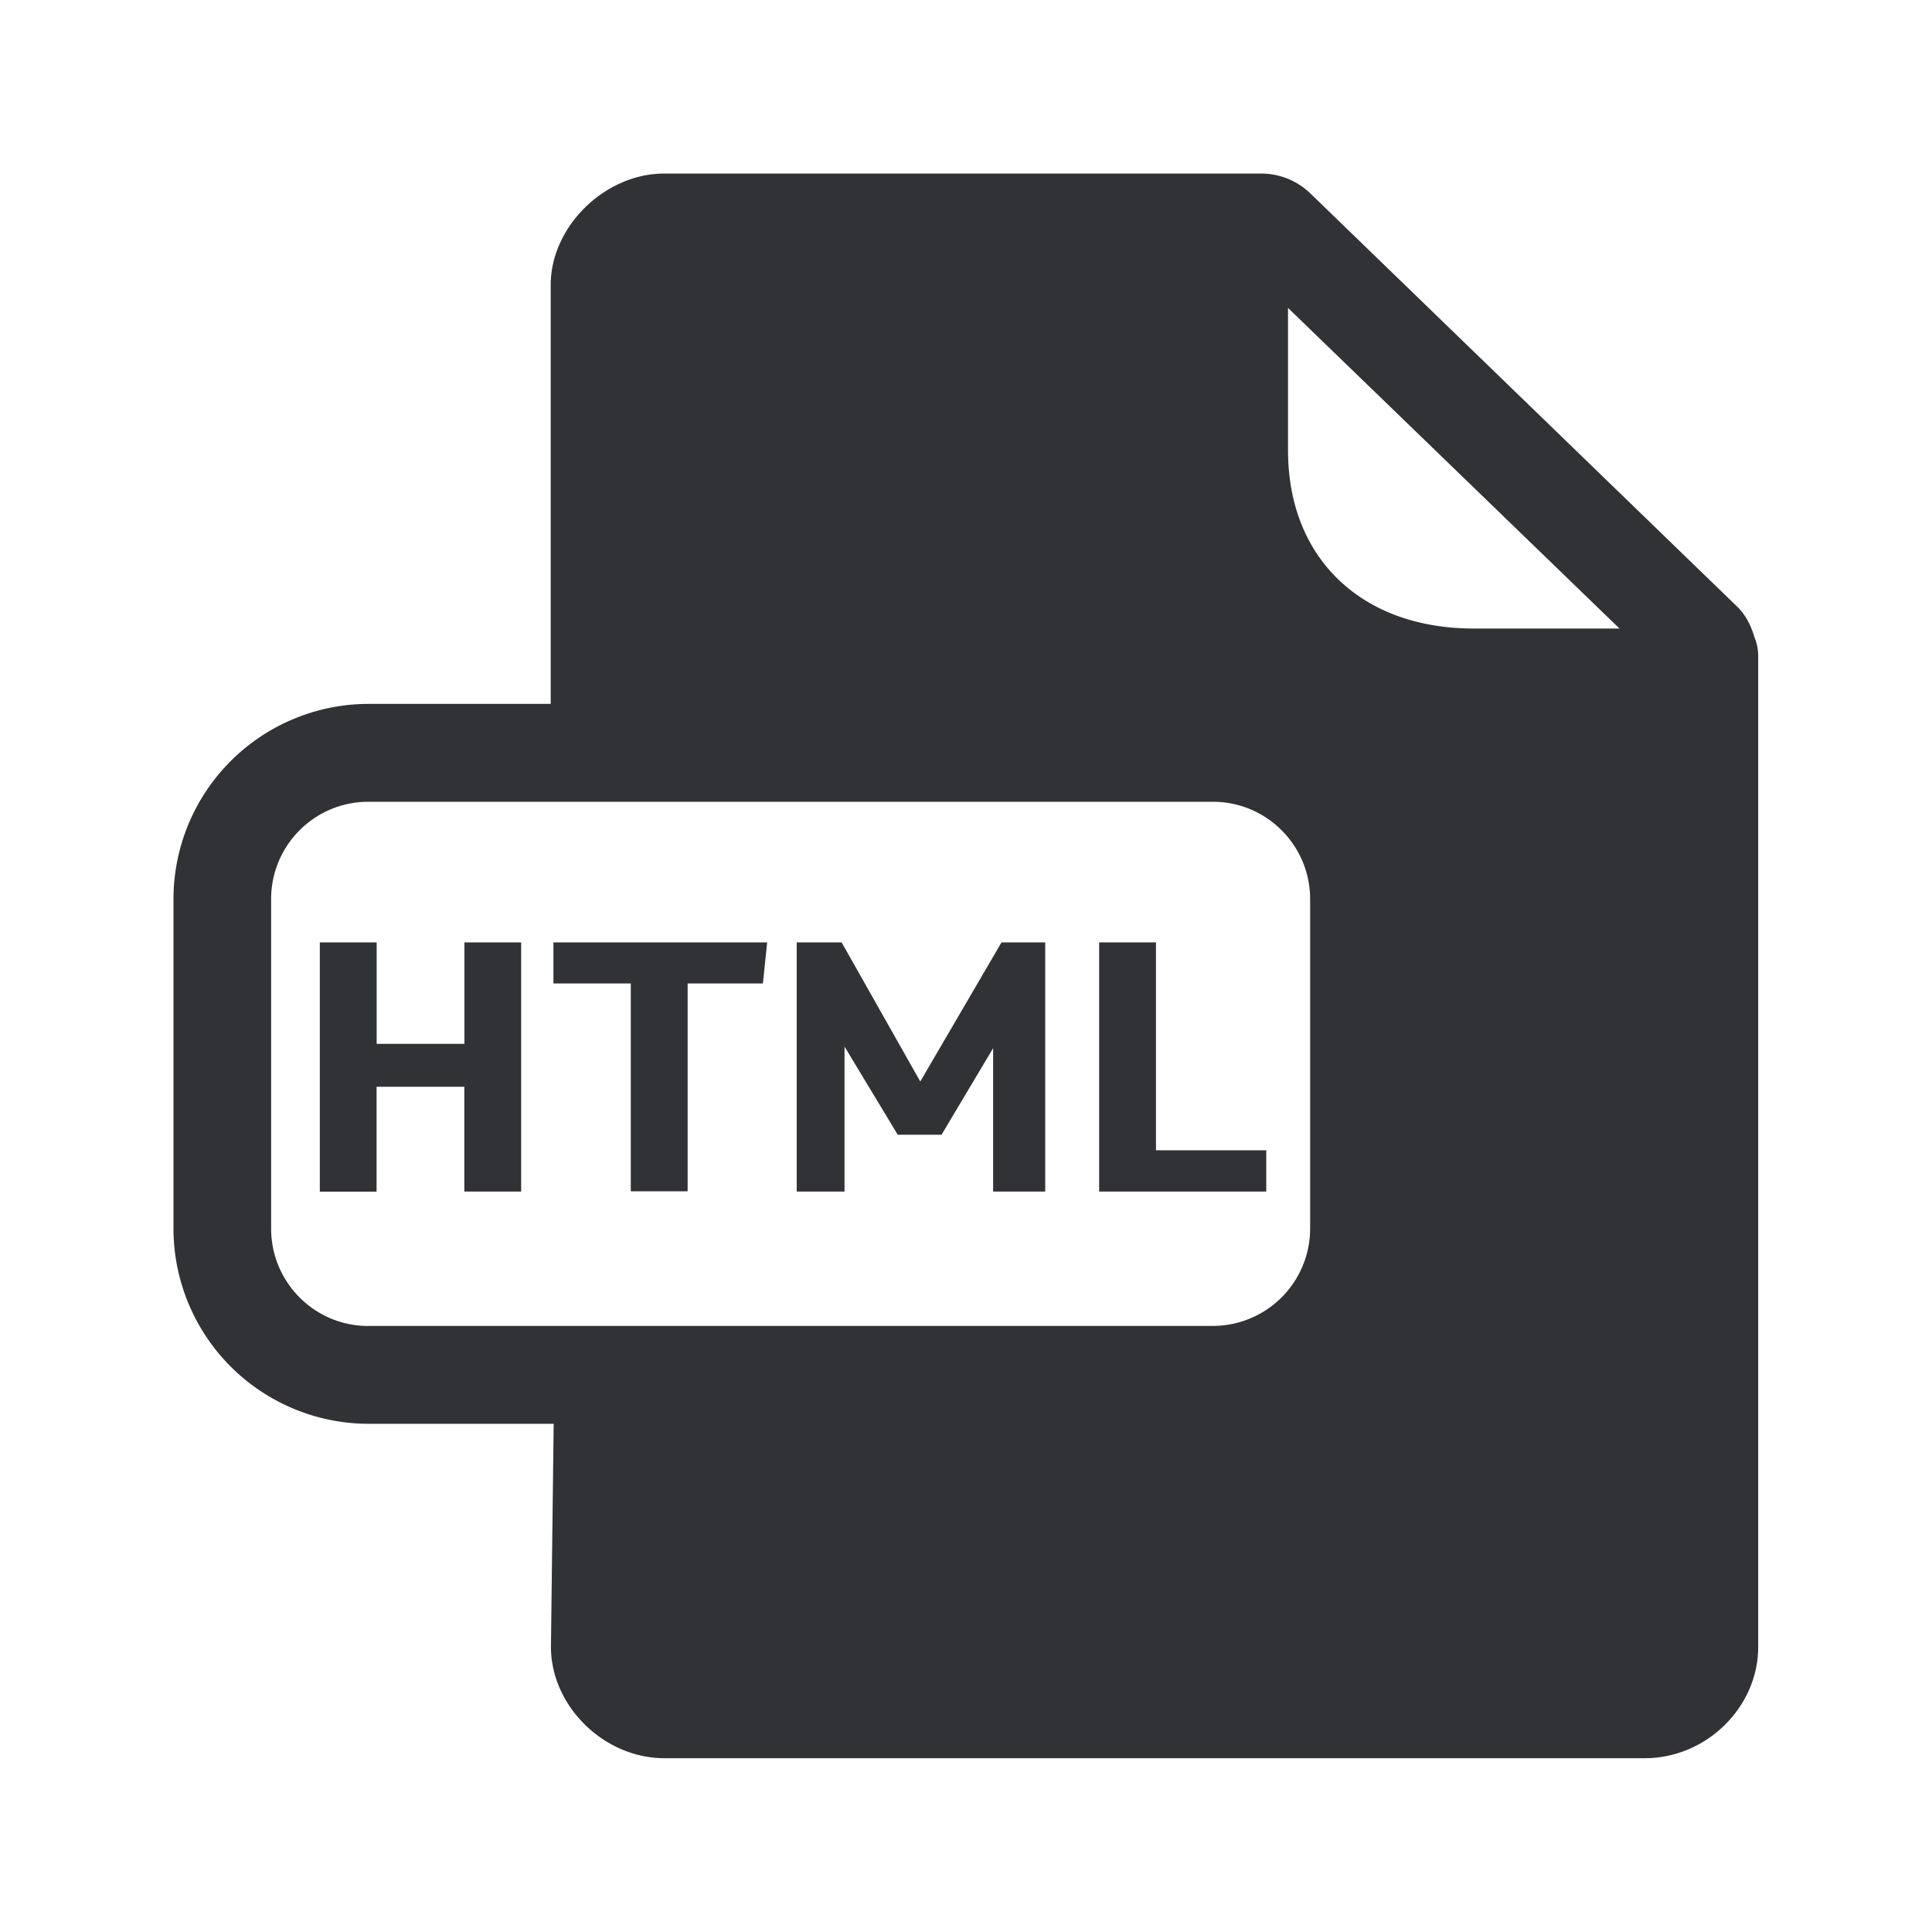 <svg width="24" height="24" fill="none" xmlns="http://www.w3.org/2000/svg"><path d="M3.973 11.707h.706v1.26h1.09v-1.26h.705v3.095h-.706V13.5h-1.09v1.303h-.705v-3.095ZM6.875 12.217v-.51H9.53l-.053.51h-.935v2.582h-.706v-2.582h-.961ZM10.455 11.707h-.558v3.095h.594v-1.801l.661 1.095h.544l.641-1.075v1.781h.647v-3.095h-.543l-1.009 1.728-.977-1.728ZM13.654 11.707h.706v2.582h1.37v.513h-2.076v-3.095Z" fill="#313235"/><path d="M21.794 7.914a.61.61 0 0 1 .047.238v12.306c0 .75-.644 1.383-1.409 1.383H8.253c-.75 0-1.409-.647-1.409-1.384l.034-2.77H4.575a2.427 2.427 0 0 1-2.42-2.426V11.17a2.426 2.426 0 0 1 2.42-2.426h2.266V3.54c0-.726.673-1.384 1.41-1.384h7.414c.23 0 .445.087.61.244l5.3 5.131c.112.107.177.241.219.384ZM16 3.824V5.59c0 .658.216 1.213.625 1.608.414.4.997.61 1.689.61h1.804L16 3.825ZM4.575 16.471h10.493a1.21 1.21 0 0 0 1.207-1.21V11.17c0-.667-.54-1.21-1.207-1.21H4.575c-.666 0-1.207.54-1.207 1.21v4.092c0 .667.54 1.21 1.207 1.21Z" fill="#313235"/></svg>